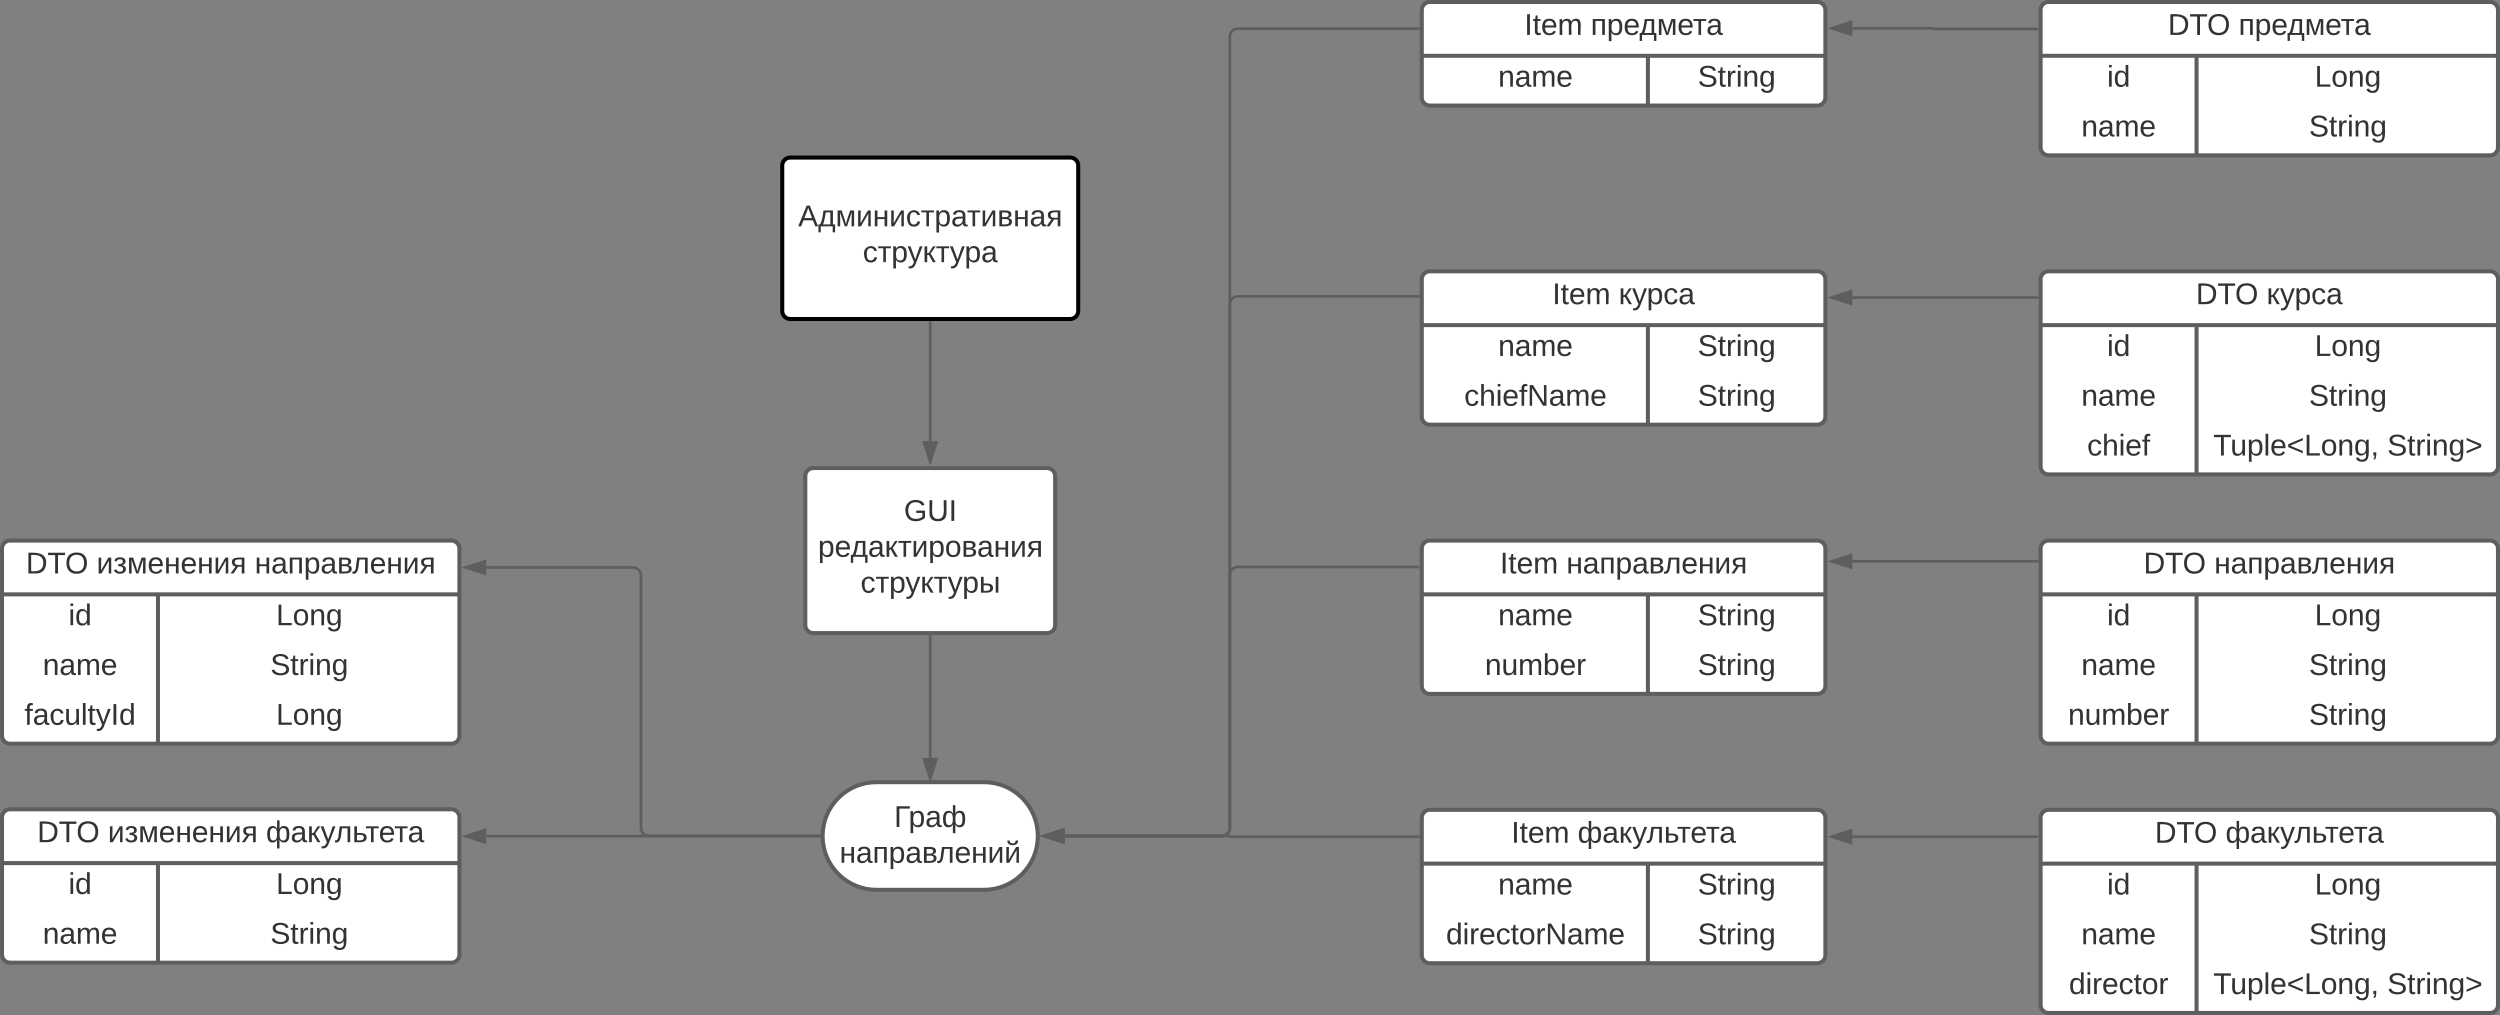<svg xmlns="http://www.w3.org/2000/svg" xmlns:xlink="http://www.w3.org/1999/xlink" xmlns:lucid="lucid" width="1858.42" height="754.51"><rect width="100%" height="100%" fill="#808080" stroke="none"/><g transform="translate(-3358.5 -1495.915)" lucid:page-tab-id="0_0"><path d="M3940 1619.04a6 6 0 0 1 6-6h208a6 6 0 0 1 6 6v108a6 6 0 0 1-6 6h-208a6 6 0 0 1-6-6z" stroke="#000" stroke-width="3" fill="#fff"/><use xlink:href="#a" transform="matrix(1,0,0,1,3952,1625.035) translate(-0.179 39.111)"/><use xlink:href="#b" transform="matrix(1,0,0,1,3952,1625.035) translate(47.846 65.778)"/><path d="M3957.14 1849.87a6 6 0 0 1 6-6h173.72a6 6 0 0 1 6 6v110.67a6 6 0 0 1-6 6h-173.72a6 6 0 0 1-6-6z" stroke="#5e5e5e" stroke-width="3" fill="#fff"/><use xlink:href="#c" transform="matrix(1,0,0,1,3969.139,1855.868) translate(61.278 27.278)"/><use xlink:href="#d" transform="matrix(1,0,0,1,3969.139,1855.868) translate(-2.58 53.944)"/><use xlink:href="#e" transform="matrix(1,0,0,1,3969.139,1855.868) translate(29.056 80.611)"/><path d="M4050 1735.54v88.33" stroke="#5e5e5e" stroke-width="2" fill="none"/><path d="M4051 1735.56h-2v-1.02h2z" stroke="#5e5e5e" stroke-width=".05" fill="#5e5e5e"/><path d="M4050 1839.13l-4.64-14.26h9.28z" stroke="#5e5e5e" stroke-width="2" fill="#5e5e5e"/><path d="M4050 1969.04v90.32" stroke="#5e5e5e" stroke-width="2" fill="none"/><path d="M4051 1969.06h-2v-1.02h2z" stroke="#5e5e5e" stroke-width=".05" fill="#5e5e5e"/><path d="M4050 2074.63l-4.64-14.27h9.28z" stroke="#5e5e5e" stroke-width="2" fill="#5e5e5e"/><path d="M4090 2077.37c22.1 0 40 17.9 40 40s-17.9 40-40 40h-80c-22.1 0-40-17.9-40-40s17.9-40 40-40z" stroke="#5e5e5e" stroke-width="3" fill="#fff"/><use xlink:href="#f" transform="matrix(1,0,0,1,3982,2089.368) translate(41.148 21.278)"/><use xlink:href="#g" transform="matrix(1,0,0,1,3982,2089.368) translate(0.562 47.944)"/><path d="M4415.42 2103.92a6 6 0 0 1 6-6h288a6 6 0 0 1 6 6v102a6 6 0 0 1-6 6h-288a6 6 0 0 1-6-6z" fill="#fff"/><path d="M4415.42 2103.92a6 6 0 0 1 6-6h288a6 6 0 0 1 6 6v102a6 6 0 0 1-6 6h-288a6 6 0 0 1-6-6zM4415.42 2137.92h300M4583.5 2137.92v74" stroke="#5e5e5e" stroke-width="3" fill="none"/><use xlink:href="#h" transform="matrix(1,0,0,1,4425.419,2097.923) translate(56.512 24.444)"/><use xlink:href="#i" transform="matrix(1,0,0,1,4425.419,2097.923) translate(105.833 24.444)"/><use xlink:href="#j" transform="matrix(1,0,0,1,4420.419,2140.423) translate(51.753 20.444)"/><use xlink:href="#k" transform="matrix(1,0,0,1,4588.498,2140.423) translate(32.049 20.444)"/><use xlink:href="#l" transform="matrix(1,0,0,1,4420.419,2177.423) translate(12.988 20.444)"/><use xlink:href="#k" transform="matrix(1,0,0,1,4588.498,2177.423) translate(32.049 20.444)"/><path d="M4412.92 2117.92H4273a.28.28 0 0 1-.3-.28.28.28 0 0 0-.27-.27H4150" stroke="#5e5e5e" stroke-width="2" fill="none"/><path d="M4413.92 2118.92h-1.03v-2h1.02z" stroke="#5e5e5e" stroke-width=".05" fill="#5e5e5e"/><path d="M4134.74 2117.37l14.26-4.64v9.27z" stroke="#5e5e5e" stroke-width="2" fill="#5e5e5e"/><path d="M4875.42 2103.92a6 6 0 0 1 6-6h328a6 6 0 0 1 6 6v139a6 6 0 0 1-6 6h-328a6 6 0 0 1-6-6z" fill="#fff"/><path d="M4875.42 2103.92a6 6 0 0 1 6-6h328a6 6 0 0 1 6 6v139a6 6 0 0 1-6 6h-328a6 6 0 0 1-6-6zM4875.42 2137.92h340M4991.35 2137.92v111" stroke="#5e5e5e" stroke-width="3" fill="none"/><use xlink:href="#m" transform="matrix(1,0,0,1,4885.419,2097.923) translate(74.907 24.444)"/><use xlink:href="#i" transform="matrix(1,0,0,1,4885.419,2097.923) translate(127.438 24.444)"/><use xlink:href="#n" transform="matrix(1,0,0,1,4880.419,2140.423) translate(44.389 20.444)"/><use xlink:href="#o" transform="matrix(1,0,0,1,4996.345,2140.423) translate(82.809 20.444)"/><use xlink:href="#j" transform="matrix(1,0,0,1,4880.419,2177.423) translate(25.253 20.444)"/><use xlink:href="#k" transform="matrix(1,0,0,1,4996.345,2177.423) translate(78.549 20.444)"/><use xlink:href="#p" transform="matrix(1,0,0,1,4880.419,2214.423) translate(16.056 20.444)"/><use xlink:href="#q" transform="matrix(1,0,0,1,4996.345,2214.423) translate(7.407 20.444)"/><use xlink:href="#r" transform="matrix(1,0,0,1,4996.345,2214.423) translate(136.728 20.444)"/><path d="M4872.92 2117.92h-137.5" stroke="#5e5e5e" stroke-width="2" fill="none"/><path d="M4873.92 2118.92h-1.03v-2h1.02z" stroke="#5e5e5e" stroke-width=".05" fill="#5e5e5e"/><path d="M4720.15 2117.92l14.27-4.63v9.26z" stroke="#5e5e5e" stroke-width="2" fill="#5e5e5e"/><path d="M4415.42 1903.75a6 6 0 0 1 6-6h288a6 6 0 0 1 6 6v102a6 6 0 0 1-6 6h-288a6 6 0 0 1-6-6z" fill="#fff"/><path d="M4415.42 1903.75a6 6 0 0 1 6-6h288a6 6 0 0 1 6 6v102a6 6 0 0 1-6 6h-288a6 6 0 0 1-6-6zM4415.42 1937.75h300M4583.5 1937.75v74" stroke="#5e5e5e" stroke-width="3" fill="none"/><use xlink:href="#h" transform="matrix(1,0,0,1,4425.419,1897.754) translate(48.117 24.444)"/><use xlink:href="#s" transform="matrix(1,0,0,1,4425.419,1897.754) translate(97.438 24.444)"/><use xlink:href="#j" transform="matrix(1,0,0,1,4420.419,1940.254) translate(51.753 20.444)"/><use xlink:href="#k" transform="matrix(1,0,0,1,4588.498,1940.254) translate(32.049 20.444)"/><use xlink:href="#t" transform="matrix(1,0,0,1,4420.419,1977.254) translate(41.907 20.444)"/><use xlink:href="#k" transform="matrix(1,0,0,1,4588.498,1977.254) translate(32.049 20.444)"/><path d="M4415.42 1703.6a6 6 0 0 1 6-6h288a6 6 0 0 1 6 6v102a6 6 0 0 1-6 6h-288a6 6 0 0 1-6-6z" fill="#fff"/><path d="M4415.42 1703.6a6 6 0 0 1 6-6h288a6 6 0 0 1 6 6v102a6 6 0 0 1-6 6h-288a6 6 0 0 1-6-6zM4415.42 1737.6h300M4583.5 1737.6v74" stroke="#5e5e5e" stroke-width="3" fill="none"/><use xlink:href="#h" transform="matrix(1,0,0,1,4425.419,1697.585) translate(87.037 24.444)"/><use xlink:href="#u" transform="matrix(1,0,0,1,4425.419,1697.585) translate(136.358 24.444)"/><use xlink:href="#j" transform="matrix(1,0,0,1,4420.419,1740.085) translate(51.753 20.444)"/><use xlink:href="#k" transform="matrix(1,0,0,1,4588.498,1740.085) translate(32.049 20.444)"/><use xlink:href="#v" transform="matrix(1,0,0,1,4420.419,1777.085) translate(26.506 20.444)"/><use xlink:href="#k" transform="matrix(1,0,0,1,4588.498,1777.085) translate(32.049 20.444)"/><path d="M4415.42 1503.4a6 6 0 0 1 6-6h288a6 6 0 0 1 6 6v65a6 6 0 0 1-6 6h-288a6 6 0 0 1-6-6z" fill="#fff"/><path d="M4415.42 1503.4a6 6 0 0 1 6-6h288a6 6 0 0 1 6 6v65a6 6 0 0 1-6 6h-288a6 6 0 0 1-6-6zM4415.42 1537.4h300M4583.5 1537.4v37" stroke="#5e5e5e" stroke-width="3" fill="none"/><use xlink:href="#h" transform="matrix(1,0,0,1,4425.419,1497.415) translate(66.235 24.444)"/><use xlink:href="#w" transform="matrix(1,0,0,1,4425.419,1497.415) translate(115.556 24.444)"/><use xlink:href="#j" transform="matrix(1,0,0,1,4420.419,1539.915) translate(51.753 20.444)"/><use xlink:href="#k" transform="matrix(1,0,0,1,4588.498,1539.915) translate(32.049 20.444)"/><path d="M4875.42 1903.75a6 6 0 0 1 6-6h328a6 6 0 0 1 6 6v139a6 6 0 0 1-6 6h-328a6 6 0 0 1-6-6z" fill="#fff"/><path d="M4875.42 1903.75a6 6 0 0 1 6-6h328a6 6 0 0 1 6 6v139a6 6 0 0 1-6 6h-328a6 6 0 0 1-6-6zM4875.42 1937.75h340M4991.35 1937.75v111" stroke="#5e5e5e" stroke-width="3" fill="none"/><use xlink:href="#m" transform="matrix(1,0,0,1,4885.419,1897.754) translate(66.512 24.444)"/><use xlink:href="#s" transform="matrix(1,0,0,1,4885.419,1897.754) translate(119.043 24.444)"/><use xlink:href="#n" transform="matrix(1,0,0,1,4880.419,1940.254) translate(44.389 20.444)"/><use xlink:href="#o" transform="matrix(1,0,0,1,4996.345,1940.254) translate(82.809 20.444)"/><use xlink:href="#j" transform="matrix(1,0,0,1,4880.419,1977.254) translate(25.253 20.444)"/><use xlink:href="#k" transform="matrix(1,0,0,1,4996.345,1977.254) translate(78.549 20.444)"/><use xlink:href="#t" transform="matrix(1,0,0,1,4880.419,2014.254) translate(15.407 20.444)"/><use xlink:href="#k" transform="matrix(1,0,0,1,4996.345,2014.254) translate(78.549 20.444)"/><path d="M4875.42 1703.6a6 6 0 0 1 6-6h328a6 6 0 0 1 6 6v139a6 6 0 0 1-6 6h-328a6 6 0 0 1-6-6z" fill="#fff"/><path d="M4875.42 1703.6a6 6 0 0 1 6-6h328a6 6 0 0 1 6 6v139a6 6 0 0 1-6 6h-328a6 6 0 0 1-6-6zM4875.42 1737.6h340M4991.35 1737.6v111" stroke="#5e5e5e" stroke-width="3" fill="none"/><use xlink:href="#m" transform="matrix(1,0,0,1,4885.419,1697.585) translate(105.432 24.444)"/><use xlink:href="#u" transform="matrix(1,0,0,1,4885.419,1697.585) translate(157.963 24.444)"/><use xlink:href="#n" transform="matrix(1,0,0,1,4880.419,1740.085) translate(44.389 20.444)"/><use xlink:href="#o" transform="matrix(1,0,0,1,4996.345,1740.085) translate(82.809 20.444)"/><use xlink:href="#j" transform="matrix(1,0,0,1,4880.419,1777.085) translate(25.253 20.444)"/><use xlink:href="#k" transform="matrix(1,0,0,1,4996.345,1777.085) translate(78.549 20.444)"/><use xlink:href="#x" transform="matrix(1,0,0,1,4880.419,1814.085) translate(29.574 20.444)"/><use xlink:href="#q" transform="matrix(1,0,0,1,4996.345,1814.085) translate(7.407 20.444)"/><use xlink:href="#r" transform="matrix(1,0,0,1,4996.345,1814.085) translate(136.728 20.444)"/><path d="M4875.42 1503.4a6 6 0 0 1 6-6h328a6 6 0 0 1 6 6v102a6 6 0 0 1-6 6h-328a6 6 0 0 1-6-6z" fill="#fff"/><path d="M4875.42 1503.4a6 6 0 0 1 6-6h328a6 6 0 0 1 6 6v102a6 6 0 0 1-6 6h-328a6 6 0 0 1-6-6zM4875.42 1537.4h340M4991.35 1537.4v74" stroke="#5e5e5e" stroke-width="3" fill="none"/><use xlink:href="#m" transform="matrix(1,0,0,1,4885.419,1497.415) translate(84.63 24.444)"/><use xlink:href="#w" transform="matrix(1,0,0,1,4885.419,1497.415) translate(137.16 24.444)"/><use xlink:href="#n" transform="matrix(1,0,0,1,4880.419,1539.915) translate(44.389 20.444)"/><use xlink:href="#o" transform="matrix(1,0,0,1,4996.345,1539.915) translate(82.809 20.444)"/><use xlink:href="#j" transform="matrix(1,0,0,1,4880.419,1576.915) translate(25.253 20.444)"/><use xlink:href="#k" transform="matrix(1,0,0,1,4996.345,1576.915) translate(78.549 20.444)"/><path d="M4412.92 1917.38h-134.2a6 6 0 0 0-6 6v188a6 6 0 0 1-6 6H4150" stroke="#5e5e5e" stroke-width="2" fill="none"/><path d="M4413.92 1918.38h-1.03v-2h1.02z" stroke="#5e5e5e" stroke-width=".05" fill="#5e5e5e"/><path d="M4134.74 2117.37l14.26-4.64v9.27z" stroke="#5e5e5e" stroke-width="2" fill="#5e5e5e"/><path d="M4412.92 1716.25h-134.2a6 6 0 0 0-6 6v389.12a6 6 0 0 1-6 6H4150" stroke="#5e5e5e" stroke-width="2" fill="none"/><path d="M4413.92 1717.25h-1.03v-2h1.02z" stroke="#5e5e5e" stroke-width=".05" fill="#5e5e5e"/><path d="M4134.74 2117.37l14.26-4.64v9.27z" stroke="#5e5e5e" stroke-width="2" fill="#5e5e5e"/><path d="M4412.92 1517.23h-134.2a6 6 0 0 0-6 6v588.14a6 6 0 0 1-6 6H4150" stroke="#5e5e5e" stroke-width="2" fill="none"/><path d="M4413.92 1518.23h-1.03v-2h1.02z" stroke="#5e5e5e" stroke-width=".05" fill="#5e5e5e"/><path d="M4134.74 2117.37l14.26-4.64v9.27z" stroke="#5e5e5e" stroke-width="2" fill="#5e5e5e"/><path d="M4872.92 1517.4h-77.26a.24.24 0 0 1-.24-.23.24.24 0 0 0-.25-.24h-59.75" stroke="#5e5e5e" stroke-width="2" fill="none"/><path d="M4873.92 1518.4h-1.03v-2h1.02z" stroke="#5e5e5e" stroke-width=".05" fill="#5e5e5e"/><path d="M4720.15 1516.93l14.27-4.64v9.26z" stroke="#5e5e5e" stroke-width="2" fill="#5e5e5e"/><path d="M4872.92 1717.1h-137.5" stroke="#5e5e5e" stroke-width="2" fill="none"/><path d="M4873.92 1718.1h-1.03v-2h1.02z" stroke="#5e5e5e" stroke-width=".05" fill="#5e5e5e"/><path d="M4720.15 1717.1l14.27-4.64v9.27z" stroke="#5e5e5e" stroke-width="2" fill="#5e5e5e"/><path d="M4872.92 1913.17h-137.5" stroke="#5e5e5e" stroke-width="2" fill="none"/><path d="M4873.92 1914.17h-1.03v-2h1.02z" stroke="#5e5e5e" stroke-width=".05" fill="#5e5e5e"/><path d="M4720.15 1913.17l14.27-4.64v9.27z" stroke="#5e5e5e" stroke-width="2" fill="#5e5e5e"/><path d="M3360 2103.53a6 6 0 0 1 6-6h328a6 6 0 0 1 6 6v102a6 6 0 0 1-6 6h-328a6 6 0 0 1-6-6z" fill="#fff"/><path d="M3360 2103.53a6 6 0 0 1 6-6h328a6 6 0 0 1 6 6v102a6 6 0 0 1-6 6h-328a6 6 0 0 1-6-6zM3360 2137.53h340M3475.93 2137.53v74" stroke="#5e5e5e" stroke-width="3" fill="none"/><use xlink:href="#y" transform="matrix(1,0,0,1,3370,2097.531) translate(16.142 24.444)"/><use xlink:href="#z" transform="matrix(1,0,0,1,3370,2097.531) translate(68.673 24.444)"/><use xlink:href="#A" transform="matrix(1,0,0,1,3370,2097.531) translate(186.204 24.444)"/><use xlink:href="#B" transform="matrix(1,0,0,1,3365,2140.031) translate(44.389 20.444)"/><use xlink:href="#C" transform="matrix(1,0,0,1,3480.926,2140.031) translate(82.809 20.444)"/><use xlink:href="#D" transform="matrix(1,0,0,1,3365,2177.031) translate(25.253 20.444)"/><use xlink:href="#E" transform="matrix(1,0,0,1,3480.926,2177.031) translate(78.549 20.444)"/><path d="M3967.5 2117.37h-132.42a.08.08 0 0 0-.08.08.08.08 0 0 1-.08.08H3720" stroke="#5e5e5e" stroke-width="2" fill="none"/><path d="M3968.5 2117.35l.03 1.02h-1.06v-2h1.1z" stroke="#5e5e5e" stroke-width=".05" fill="#5e5e5e"/><path d="M3704.74 2117.53l14.26-4.63v9.27z" stroke="#5e5e5e" stroke-width="2" fill="#5e5e5e"/><path d="M3360 1903.75a6 6 0 0 1 6-6h328a6 6 0 0 1 6 6v139a6 6 0 0 1-6 6h-328a6 6 0 0 1-6-6z" fill="#fff"/><path d="M3360 1903.75a6 6 0 0 1 6-6h328a6 6 0 0 1 6 6v139a6 6 0 0 1-6 6h-328a6 6 0 0 1-6-6zM3360 1937.75h340M3475.93 1937.75v111" stroke="#5e5e5e" stroke-width="3" fill="none"/><g><use xlink:href="#y" transform="matrix(1,0,0,1,3370,1897.754) translate(7.747 24.444)"/><use xlink:href="#z" transform="matrix(1,0,0,1,3370,1897.754) translate(60.278 24.444)"/><use xlink:href="#F" transform="matrix(1,0,0,1,3370,1897.754) translate(177.809 24.444)"/></g><g><use xlink:href="#B" transform="matrix(1,0,0,1,3365,1940.254) translate(44.389 20.444)"/></g><g><use xlink:href="#C" transform="matrix(1,0,0,1,3480.926,1940.254) translate(82.809 20.444)"/></g><g><use xlink:href="#D" transform="matrix(1,0,0,1,3365,1977.254) translate(25.253 20.444)"/></g><g><use xlink:href="#E" transform="matrix(1,0,0,1,3480.926,1977.254) translate(78.549 20.444)"/></g><g><use xlink:href="#G" transform="matrix(1,0,0,1,3365,2014.254) translate(11.673 20.444)"/></g><g><use xlink:href="#C" transform="matrix(1,0,0,1,3480.926,2014.254) translate(82.809 20.444)"/></g><path d="M3967.5 2117.37H3841a6 6 0 0 1-6-6v-187.62a6 6 0 0 0-6-6h-109" stroke="#5e5e5e" stroke-width="2" fill="none"/><path d="M3968.5 2117.35l.03 1.02h-1.06v-2h1.1z" stroke="#5e5e5e" stroke-width=".05" fill="#5e5e5e"/><path d="M3704.74 1917.75l14.26-4.63v9.27z" stroke="#5e5e5e" stroke-width="2" fill="#5e5e5e"/><defs><path fill="#333" d="M205 0l-28-72H64L36 0H1l101-248h38L239 0h-34zm-38-99l-47-123c-12 45-31 82-46 123h93" id="H"/><path fill="#333" d="M147-167H93C83-118 77-63 59-23h88v-144zM24-23c26-44 31-102 41-167h113v167h26v95h-29V0H32v72H4v-95h20" id="I"/><path fill="#333" d="M138 0h-27L54-167c3 53 2 111 2 167H25v-190h49c16 56 39 106 51 166 11-61 34-110 50-166h48V0h-31l2-168" id="J"/><path fill="#333" d="M56-190L54-37l88-153h34V0h-30l2-153L59 0H25v-190h31" id="K"/><path fill="#333" d="M57-190v80h85v-80h32V0h-32v-87H57V0H25v-190h32" id="L"/><path fill="#333" d="M96-169c-40 0-48 33-48 73s9 75 48 75c24 0 41-14 43-38l32 2c-6 37-31 61-74 61-59 0-76-41-82-99-10-93 101-131 147-64 4 7 5 14 7 22l-32 3c-4-21-16-35-41-35" id="M"/><path fill="#333" d="M6-190h153v23H98V0H67v-167H6v-23" id="N"/><path fill="#333" d="M115-194c55 1 70 41 70 98S169 2 115 4C84 4 66-9 55-30l1 105H24l-1-265h31l2 30c10-21 28-34 59-34zm-8 174c40 0 45-34 45-75s-6-73-45-74c-42 0-51 32-51 76 0 43 10 73 51 73" id="O"/><path fill="#333" d="M141-36C126-15 110 5 73 4 37 3 15-17 15-53c-1-64 63-63 125-63 3-35-9-54-41-54-24 1-41 7-42 31l-33-3c5-37 33-52 76-52 45 0 72 20 72 64v82c-1 20 7 32 28 27v20c-31 9-61-2-59-35zM48-53c0 20 12 33 32 33 41-3 63-29 60-74-43 2-92-5-92 41" id="P"/><path fill="#333" d="M176-55C176 11 93 0 25 0v-190c61 3 142-15 144 47 1 29-21 35-39 44 27 3 46 16 46 44zm-34 0c0-41-47-30-85-32v64c38-1 85 8 85-32zm-6-83c0-36-44-26-79-28v56c34-2 79 8 79-28" id="Q"/><path fill="#333" d="M20-138c-1-64 85-51 150-52V0h-32v-81H94L39 0H3l60-83c-28-5-43-24-43-55zm33 3c0 40 46 33 85 33v-66c-39 0-85-6-85 33" id="R"/><g id="a"><use transform="matrix(0.062,0,0,0.062,0,0)" xlink:href="#H"/><use transform="matrix(0.062,0,0,0.062,14.815,0)" xlink:href="#I"/><use transform="matrix(0.062,0,0,0.062,27.778,0)" xlink:href="#J"/><use transform="matrix(0.062,0,0,0.062,43.025,0)" xlink:href="#K"/><use transform="matrix(0.062,0,0,0.062,55.432,0)" xlink:href="#L"/><use transform="matrix(0.062,0,0,0.062,67.654,0)" xlink:href="#K"/><use transform="matrix(0.062,0,0,0.062,80.062,0)" xlink:href="#M"/><use transform="matrix(0.062,0,0,0.062,91.173,0)" xlink:href="#N"/><use transform="matrix(0.062,0,0,0.062,101.296,0)" xlink:href="#O"/><use transform="matrix(0.062,0,0,0.062,113.642,0)" xlink:href="#P"/><use transform="matrix(0.062,0,0,0.062,125.494,0)" xlink:href="#N"/><use transform="matrix(0.062,0,0,0.062,135.617,0)" xlink:href="#K"/><use transform="matrix(0.062,0,0,0.062,148.025,0)" xlink:href="#Q"/><use transform="matrix(0.062,0,0,0.062,159.815,0)" xlink:href="#L"/><use transform="matrix(0.062,0,0,0.062,172.037,0)" xlink:href="#P"/><use transform="matrix(0.062,0,0,0.062,184.383,0)" xlink:href="#R"/></g><path fill="#333" d="M179-190L93 31C79 59 56 82 12 73V49c39 6 53-20 64-50L1-190h34L92-34l54-156h33" id="S"/><path fill="#333" d="M75-87c-4 1-14 3-19 3V0H24v-190h32v83c26-2 31-21 43-41l26-42h33l-61 86L159 0h-35" id="T"/><g id="b"><use transform="matrix(0.062,0,0,0.062,0,0)" xlink:href="#M"/><use transform="matrix(0.062,0,0,0.062,11.111,0)" xlink:href="#N"/><use transform="matrix(0.062,0,0,0.062,21.235,0)" xlink:href="#O"/><use transform="matrix(0.062,0,0,0.062,33.333,0)" xlink:href="#S"/><use transform="matrix(0.062,0,0,0.062,44.444,0)" xlink:href="#T"/><use transform="matrix(0.062,0,0,0.062,54.383,0)" xlink:href="#N"/><use transform="matrix(0.062,0,0,0.062,64.753,0)" xlink:href="#S"/><use transform="matrix(0.062,0,0,0.062,75.617,0)" xlink:href="#O"/><use transform="matrix(0.062,0,0,0.062,87.963,0)" xlink:href="#P"/></g><path fill="#333" d="M143 4C61 4 22-44 18-125c-5-107 100-154 193-111 17 8 29 25 37 43l-32 9c-13-25-37-40-76-40-61 0-88 39-88 99 0 61 29 100 91 101 35 0 62-11 79-27v-45h-74v-28h105v86C228-13 192 4 143 4" id="U"/><path fill="#333" d="M232-93c-1 65-40 97-104 97C67 4 28-28 28-90v-158h33c8 89-33 224 67 224 102 0 64-133 71-224h33v155" id="V"/><path fill="#333" d="M33 0v-248h34V0H33" id="W"/><g id="c"><use transform="matrix(0.062,0,0,0.062,0,0)" xlink:href="#U"/><use transform="matrix(0.062,0,0,0.062,17.284,0)" xlink:href="#V"/><use transform="matrix(0.062,0,0,0.062,33.272,0)" xlink:href="#W"/></g><path fill="#333" d="M100-194c63 0 86 42 84 106H49c0 40 14 67 53 68 26 1 43-12 49-29l28 8c-11 28-37 45-77 45C44 4 14-33 15-96c1-61 26-98 85-98zm52 81c6-60-76-77-97-28-3 7-6 17-6 28h103" id="X"/><path fill="#333" d="M100-194c62-1 85 37 85 99 1 63-27 99-86 99S16-35 15-95c0-66 28-99 85-99zM99-20c44 1 53-31 53-75 0-43-8-75-51-75s-53 32-53 75 10 74 51 75" id="Y"/><g id="d"><use transform="matrix(0.062,0,0,0.062,0,0)" xlink:href="#O"/><use transform="matrix(0.062,0,0,0.062,12.346,0)" xlink:href="#X"/><use transform="matrix(0.062,0,0,0.062,24.198,0)" xlink:href="#I"/><use transform="matrix(0.062,0,0,0.062,37.16,0)" xlink:href="#P"/><use transform="matrix(0.062,0,0,0.062,49.506,0)" xlink:href="#T"/><use transform="matrix(0.062,0,0,0.062,59.444,0)" xlink:href="#N"/><use transform="matrix(0.062,0,0,0.062,69.568,0)" xlink:href="#K"/><use transform="matrix(0.062,0,0,0.062,81.975,0)" xlink:href="#O"/><use transform="matrix(0.062,0,0,0.062,94.321,0)" xlink:href="#Y"/><use transform="matrix(0.062,0,0,0.062,106.667,0)" xlink:href="#Q"/><use transform="matrix(0.062,0,0,0.062,118.21,0)" xlink:href="#P"/><use transform="matrix(0.062,0,0,0.062,130.556,0)" xlink:href="#L"/><use transform="matrix(0.062,0,0,0.062,142.778,0)" xlink:href="#K"/><use transform="matrix(0.062,0,0,0.062,155.185,0)" xlink:href="#R"/></g><path fill="#333" d="M170-56C169 10 92 0 25 0v-190h32v80c58-2 114-1 113 54zm-34 0c0-38-42-32-79-32v66c38 0 79 5 79-34zm66 56v-190h32V0h-32" id="Z"/><g id="e"><use transform="matrix(0.062,0,0,0.062,0,0)" xlink:href="#M"/><use transform="matrix(0.062,0,0,0.062,11.111,0)" xlink:href="#N"/><use transform="matrix(0.062,0,0,0.062,21.235,0)" xlink:href="#O"/><use transform="matrix(0.062,0,0,0.062,33.333,0)" xlink:href="#S"/><use transform="matrix(0.062,0,0,0.062,44.444,0)" xlink:href="#T"/><use transform="matrix(0.062,0,0,0.062,54.383,0)" xlink:href="#N"/><use transform="matrix(0.062,0,0,0.062,64.753,0)" xlink:href="#S"/><use transform="matrix(0.062,0,0,0.062,75.617,0)" xlink:href="#O"/><use transform="matrix(0.062,0,0,0.062,87.963,0)" xlink:href="#Z"/></g><path fill="#333" d="M188-248v28H63V0H30v-248h158" id="aa"/><path fill="#333" d="M217-194c52 0 64 44 64 98S268 2 217 4c-29 1-44-13-55-34l1 105h-30V-31C124-8 108 4 79 4 29 4 16-37 15-94c0-57 15-98 64-100 29 0 44 14 55 33l-1-100h30v101c10-23 24-34 54-34zM89-170c-37 1-41 36-41 75 0 37 3 74 40 74 39 0 45-35 45-76-1-39-6-73-44-73zM207-20c38 0 41-36 41-75 0-38-3-74-40-74-41 0-45 36-45 80 1 38 7 69 44 69" id="ab"/><g id="f"><use transform="matrix(0.062,0,0,0.062,0,0)" xlink:href="#aa"/><use transform="matrix(0.062,0,0,0.062,10.741,0)" xlink:href="#O"/><use transform="matrix(0.062,0,0,0.062,23.086,0)" xlink:href="#P"/><use transform="matrix(0.062,0,0,0.062,35.432,0)" xlink:href="#ab"/></g><path fill="#333" d="M170-190V0h-32v-167H57V0H25v-190h145" id="ac"/><path fill="#333" d="M153 0v-167H87C74-108 81-27 38 0 29 5 12 6 2 1v-22c51 4 39-64 49-112 5-25 4-25 8-57h126V0h-32" id="ad"/><path fill="#333" d="M165-267c8 67-110 75-125 20-2-7-4-13-4-20h29c1 23 13 35 36 35s34-13 36-35h28zM56-190L54-37l88-153h34V0h-30l2-153L59 0H25v-190h31" id="ae"/><g id="g"><use transform="matrix(0.062,0,0,0.062,0,0)" xlink:href="#L"/><use transform="matrix(0.062,0,0,0.062,12.222,0)" xlink:href="#P"/><use transform="matrix(0.062,0,0,0.062,24.568,0)" xlink:href="#ac"/><use transform="matrix(0.062,0,0,0.062,36.543,0)" xlink:href="#O"/><use transform="matrix(0.062,0,0,0.062,48.889,0)" xlink:href="#P"/><use transform="matrix(0.062,0,0,0.062,61.235,0)" xlink:href="#Q"/><use transform="matrix(0.062,0,0,0.062,72.531,0)" xlink:href="#ad"/><use transform="matrix(0.062,0,0,0.062,85.494,0)" xlink:href="#X"/><use transform="matrix(0.062,0,0,0.062,97.84,0)" xlink:href="#L"/><use transform="matrix(0.062,0,0,0.062,110.062,0)" xlink:href="#K"/><use transform="matrix(0.062,0,0,0.062,122.469,0)" xlink:href="#ae"/></g><path fill="#333" d="M59-47c-2 24 18 29 38 22v24C64 9 27 4 27-40v-127H5v-23h24l9-43h21v43h35v23H59v120" id="af"/><path fill="#333" d="M100-194c63 0 86 42 84 106H49c0 40 14 67 53 68 26 1 43-12 49-29l28 8c-11 28-37 45-77 45C44 4 14-33 15-96c1-61 26-98 85-98zm52 81c6-60-76-77-97-28-3 7-6 17-6 28h103" id="ag"/><path fill="#333" d="M210-169c-67 3-38 105-44 169h-31v-121c0-29-5-50-35-48C34-165 62-65 56 0H25l-1-190h30c1 10-1 24 2 32 10-44 99-50 107 0 11-21 27-35 58-36 85-2 47 119 55 194h-31v-121c0-29-5-49-35-48" id="ah"/><g id="h"><use transform="matrix(0.062,0,0,0.062,0,0)" xlink:href="#W"/><use transform="matrix(0.062,0,0,0.062,6.173,0)" xlink:href="#af"/><use transform="matrix(0.062,0,0,0.062,12.346,0)" xlink:href="#ag"/><use transform="matrix(0.062,0,0,0.062,24.691,0)" xlink:href="#ah"/></g><path fill="#333" d="M173-56C173 11 92 0 25 0v-190h32v80c58-2 117-2 116 54zm-34 0c0-39-44-31-82-32v66c39 0 82 6 82-34" id="ai"/><g id="i"><use transform="matrix(0.062,0,0,0.062,0,0)" xlink:href="#ab"/><use transform="matrix(0.062,0,0,0.062,18.272,0)" xlink:href="#P"/><use transform="matrix(0.062,0,0,0.062,30.617,0)" xlink:href="#T"/><use transform="matrix(0.062,0,0,0.062,40.556,0)" xlink:href="#S"/><use transform="matrix(0.062,0,0,0.062,51.173,0)" xlink:href="#ad"/><use transform="matrix(0.062,0,0,0.062,64.136,0)" xlink:href="#ai"/><use transform="matrix(0.062,0,0,0.062,73.951,0)" xlink:href="#N"/><use transform="matrix(0.062,0,0,0.062,83.827,0)" xlink:href="#X"/><use transform="matrix(0.062,0,0,0.062,95.432,0)" xlink:href="#N"/><use transform="matrix(0.062,0,0,0.062,105.309,0)" xlink:href="#P"/></g><path fill="#333" d="M117-194c89-4 53 116 60 194h-32v-121c0-31-8-49-39-48C34-167 62-67 57 0H25l-1-190h30c1 10-1 24 2 32 11-22 29-35 61-36" id="aj"/><path fill="#333" d="M141-36C126-15 110 5 73 4 37 3 15-17 15-53c-1-64 63-63 125-63 3-35-9-54-41-54-24 1-41 7-42 31l-33-3c5-37 33-52 76-52 45 0 72 20 72 64v82c-1 20 7 32 28 27v20c-31 9-61-2-59-35zM48-53c0 20 12 33 32 33 41-3 63-29 60-74-43 2-92-5-92 41" id="ak"/><g id="j"><use transform="matrix(0.062,0,0,0.062,0,0)" xlink:href="#aj"/><use transform="matrix(0.062,0,0,0.062,12.346,0)" xlink:href="#ak"/><use transform="matrix(0.062,0,0,0.062,24.691,0)" xlink:href="#ah"/><use transform="matrix(0.062,0,0,0.062,43.148,0)" xlink:href="#ag"/></g><path fill="#333" d="M185-189c-5-48-123-54-124 2 14 75 158 14 163 119 3 78-121 87-175 55-17-10-28-26-33-46l33-7c5 56 141 63 141-1 0-78-155-14-162-118-5-82 145-84 179-34 5 7 8 16 11 25" id="al"/><path fill="#333" d="M114-163C36-179 61-72 57 0H25l-1-190h30c1 12-1 29 2 39 6-27 23-49 58-41v29" id="am"/><path fill="#333" d="M24-231v-30h32v30H24zM24 0v-190h32V0H24" id="an"/><path fill="#333" d="M177-190C167-65 218 103 67 71c-23-6-38-20-44-43l32-5c15 47 100 32 89-28v-30C133-14 115 1 83 1 29 1 15-40 15-95c0-56 16-97 71-98 29-1 48 16 59 35 1-10 0-23 2-32h30zM94-22c36 0 50-32 50-73 0-42-14-75-50-75-39 0-46 34-46 75s6 73 46 73" id="ao"/><g id="k"><use transform="matrix(0.062,0,0,0.062,0,0)" xlink:href="#al"/><use transform="matrix(0.062,0,0,0.062,14.815,0)" xlink:href="#af"/><use transform="matrix(0.062,0,0,0.062,20.988,0)" xlink:href="#am"/><use transform="matrix(0.062,0,0,0.062,28.333,0)" xlink:href="#an"/><use transform="matrix(0.062,0,0,0.062,33.21,0)" xlink:href="#aj"/><use transform="matrix(0.062,0,0,0.062,45.556,0)" xlink:href="#ao"/></g><path fill="#333" d="M85-194c31 0 48 13 60 33l-1-100h32l1 261h-30c-2-10 0-23-3-31C134-8 116 4 85 4 32 4 16-35 15-94c0-66 23-100 70-100zm9 24c-40 0-46 34-46 75 0 40 6 74 45 74 42 0 51-32 51-76 0-42-9-74-50-73" id="ap"/><path fill="#333" d="M96-169c-40 0-48 33-48 73s9 75 48 75c24 0 41-14 43-38l32 2c-6 37-31 61-74 61-59 0-76-41-82-99-10-93 101-131 147-64 4 7 5 14 7 22l-32 3c-4-21-16-35-41-35" id="aq"/><path fill="#333" d="M100-194c62-1 85 37 85 99 1 63-27 99-86 99S16-35 15-95c0-66 28-99 85-99zM99-20c44 1 53-31 53-75 0-43-8-75-51-75s-53 32-53 75 10 74 51 75" id="ar"/><path fill="#333" d="M190 0L58-211 59 0H30v-248h39L202-35l-2-213h31V0h-41" id="as"/><g id="l"><use transform="matrix(0.062,0,0,0.062,0,0)" xlink:href="#ap"/><use transform="matrix(0.062,0,0,0.062,12.346,0)" xlink:href="#an"/><use transform="matrix(0.062,0,0,0.062,17.222,0)" xlink:href="#am"/><use transform="matrix(0.062,0,0,0.062,24.568,0)" xlink:href="#ag"/><use transform="matrix(0.062,0,0,0.062,36.914,0)" xlink:href="#aq"/><use transform="matrix(0.062,0,0,0.062,48.025,0)" xlink:href="#af"/><use transform="matrix(0.062,0,0,0.062,54.198,0)" xlink:href="#ar"/><use transform="matrix(0.062,0,0,0.062,66.543,0)" xlink:href="#am"/><use transform="matrix(0.062,0,0,0.062,73.889,0)" xlink:href="#as"/><use transform="matrix(0.062,0,0,0.062,89.877,0)" xlink:href="#ak"/><use transform="matrix(0.062,0,0,0.062,102.222,0)" xlink:href="#ah"/><use transform="matrix(0.062,0,0,0.062,120.679,0)" xlink:href="#ag"/></g><path fill="#333" d="M30-248c118-7 216 8 213 122C240-48 200 0 122 0H30v-248zM63-27c89 8 146-16 146-99s-60-101-146-95v194" id="at"/><path fill="#333" d="M127-220V0H93v-220H8v-28h204v28h-85" id="au"/><path fill="#333" d="M140-251c81 0 123 46 123 126C263-46 219 4 140 4 59 4 17-45 17-125s42-126 123-126zm0 227c63 0 89-41 89-101s-29-99-89-99c-61 0-89 39-89 99S79-25 140-24" id="av"/><g id="m"><use transform="matrix(0.062,0,0,0.062,0,0)" xlink:href="#at"/><use transform="matrix(0.062,0,0,0.062,15.988,0)" xlink:href="#au"/><use transform="matrix(0.062,0,0,0.062,29.074,0)" xlink:href="#av"/></g><g id="n"><use transform="matrix(0.062,0,0,0.062,0,0)" xlink:href="#an"/><use transform="matrix(0.062,0,0,0.062,4.877,0)" xlink:href="#ap"/></g><path fill="#333" d="M30 0v-248h33v221h125V0H30" id="aw"/><g id="o"><use transform="matrix(0.062,0,0,0.062,0,0)" xlink:href="#aw"/><use transform="matrix(0.062,0,0,0.062,12.346,0)" xlink:href="#ar"/><use transform="matrix(0.062,0,0,0.062,24.691,0)" xlink:href="#aj"/><use transform="matrix(0.062,0,0,0.062,37.037,0)" xlink:href="#ao"/></g><g id="p"><use transform="matrix(0.062,0,0,0.062,0,0)" xlink:href="#ap"/><use transform="matrix(0.062,0,0,0.062,12.346,0)" xlink:href="#an"/><use transform="matrix(0.062,0,0,0.062,17.222,0)" xlink:href="#am"/><use transform="matrix(0.062,0,0,0.062,24.568,0)" xlink:href="#ag"/><use transform="matrix(0.062,0,0,0.062,36.914,0)" xlink:href="#aq"/><use transform="matrix(0.062,0,0,0.062,48.025,0)" xlink:href="#af"/><use transform="matrix(0.062,0,0,0.062,54.198,0)" xlink:href="#ar"/><use transform="matrix(0.062,0,0,0.062,66.543,0)" xlink:href="#am"/></g><path fill="#333" d="M84 4C-5 8 30-112 23-190h32v120c0 31 7 50 39 49 72-2 45-101 50-169h31l1 190h-30c-1-10 1-25-2-33-11 22-28 36-60 37" id="ax"/><path fill="#333" d="M115-194c55 1 70 41 70 98S169 2 115 4C84 4 66-9 55-30l1 105H24l-1-265h31l2 30c10-21 28-34 59-34zm-8 174c40 0 45-34 45-75s-6-73-45-74c-42 0-51 32-51 76 0 43 10 73 51 73" id="ay"/><path fill="#333" d="M24 0v-261h32V0H24" id="az"/><path fill="#333" d="M18-100v-36l175-74v27L42-118l151 64v27" id="aA"/><path fill="#333" d="M68-38c1 34 0 65-14 84H32c9-13 17-26 17-46H33v-38h35" id="aB"/><g id="q"><use transform="matrix(0.062,0,0,0.062,0,0)" xlink:href="#au"/><use transform="matrix(0.062,0,0,0.062,12.716,0)" xlink:href="#ax"/><use transform="matrix(0.062,0,0,0.062,25.062,0)" xlink:href="#ay"/><use transform="matrix(0.062,0,0,0.062,37.407,0)" xlink:href="#az"/><use transform="matrix(0.062,0,0,0.062,42.284,0)" xlink:href="#ag"/><use transform="matrix(0.062,0,0,0.062,54.63,0)" xlink:href="#aA"/><use transform="matrix(0.062,0,0,0.062,67.593,0)" xlink:href="#aw"/><use transform="matrix(0.062,0,0,0.062,79.938,0)" xlink:href="#ar"/><use transform="matrix(0.062,0,0,0.062,92.284,0)" xlink:href="#aj"/><use transform="matrix(0.062,0,0,0.062,104.63,0)" xlink:href="#ao"/><use transform="matrix(0.062,0,0,0.062,116.975,0)" xlink:href="#aB"/></g><path fill="#333" d="M18-27v-27l151-64-151-65v-27l175 74v36" id="aC"/><g id="r"><use transform="matrix(0.062,0,0,0.062,0,0)" xlink:href="#al"/><use transform="matrix(0.062,0,0,0.062,14.815,0)" xlink:href="#af"/><use transform="matrix(0.062,0,0,0.062,20.988,0)" xlink:href="#am"/><use transform="matrix(0.062,0,0,0.062,28.333,0)" xlink:href="#an"/><use transform="matrix(0.062,0,0,0.062,33.21,0)" xlink:href="#aj"/><use transform="matrix(0.062,0,0,0.062,45.556,0)" xlink:href="#ao"/><use transform="matrix(0.062,0,0,0.062,57.901,0)" xlink:href="#aC"/></g><g id="s"><use transform="matrix(0.062,0,0,0.062,0,0)" xlink:href="#L"/><use transform="matrix(0.062,0,0,0.062,12.222,0)" xlink:href="#P"/><use transform="matrix(0.062,0,0,0.062,24.568,0)" xlink:href="#ac"/><use transform="matrix(0.062,0,0,0.062,36.543,0)" xlink:href="#O"/><use transform="matrix(0.062,0,0,0.062,48.889,0)" xlink:href="#P"/><use transform="matrix(0.062,0,0,0.062,61.235,0)" xlink:href="#Q"/><use transform="matrix(0.062,0,0,0.062,72.531,0)" xlink:href="#ad"/><use transform="matrix(0.062,0,0,0.062,85.494,0)" xlink:href="#X"/><use transform="matrix(0.062,0,0,0.062,97.84,0)" xlink:href="#L"/><use transform="matrix(0.062,0,0,0.062,110.062,0)" xlink:href="#K"/><use transform="matrix(0.062,0,0,0.062,122.469,0)" xlink:href="#R"/></g><path fill="#333" d="M115-194c53 0 69 39 70 98 0 66-23 100-70 100C84 3 66-7 56-30L54 0H23l1-261h32v101c10-23 28-34 59-34zm-8 174c40 0 45-34 45-75 0-40-5-75-45-74-42 0-51 32-51 76 0 43 10 73 51 73" id="aD"/><g id="t"><use transform="matrix(0.062,0,0,0.062,0,0)" xlink:href="#aj"/><use transform="matrix(0.062,0,0,0.062,12.346,0)" xlink:href="#ax"/><use transform="matrix(0.062,0,0,0.062,24.691,0)" xlink:href="#ah"/><use transform="matrix(0.062,0,0,0.062,43.148,0)" xlink:href="#aD"/><use transform="matrix(0.062,0,0,0.062,55.494,0)" xlink:href="#ag"/><use transform="matrix(0.062,0,0,0.062,67.84,0)" xlink:href="#am"/></g><g id="u"><use transform="matrix(0.062,0,0,0.062,0,0)" xlink:href="#T"/><use transform="matrix(0.062,0,0,0.062,9.938,0)" xlink:href="#S"/><use transform="matrix(0.062,0,0,0.062,20.802,0)" xlink:href="#O"/><use transform="matrix(0.062,0,0,0.062,33.148,0)" xlink:href="#M"/><use transform="matrix(0.062,0,0,0.062,44.259,0)" xlink:href="#P"/></g><path fill="#333" d="M106-169C34-169 62-67 57 0H25v-261h32l-1 103c12-21 28-36 61-36 89 0 53 116 60 194h-32v-121c2-32-8-49-39-48" id="aE"/><path fill="#333" d="M101-234c-31-9-42 10-38 44h38v23H63V0H32v-167H5v-23h27c-7-52 17-82 69-68v24" id="aF"/><g id="v"><use transform="matrix(0.062,0,0,0.062,0,0)" xlink:href="#aq"/><use transform="matrix(0.062,0,0,0.062,11.111,0)" xlink:href="#aE"/><use transform="matrix(0.062,0,0,0.062,23.457,0)" xlink:href="#an"/><use transform="matrix(0.062,0,0,0.062,28.333,0)" xlink:href="#ag"/><use transform="matrix(0.062,0,0,0.062,40.679,0)" xlink:href="#aF"/><use transform="matrix(0.062,0,0,0.062,46.852,0)" xlink:href="#as"/><use transform="matrix(0.062,0,0,0.062,62.84,0)" xlink:href="#ak"/><use transform="matrix(0.062,0,0,0.062,75.185,0)" xlink:href="#ah"/><use transform="matrix(0.062,0,0,0.062,93.642,0)" xlink:href="#ag"/></g><g id="w"><use transform="matrix(0.062,0,0,0.062,0,0)" xlink:href="#ac"/><use transform="matrix(0.062,0,0,0.062,11.975,0)" xlink:href="#O"/><use transform="matrix(0.062,0,0,0.062,24.321,0)" xlink:href="#X"/><use transform="matrix(0.062,0,0,0.062,36.173,0)" xlink:href="#I"/><use transform="matrix(0.062,0,0,0.062,49.136,0)" xlink:href="#J"/><use transform="matrix(0.062,0,0,0.062,64.383,0)" xlink:href="#X"/><use transform="matrix(0.062,0,0,0.062,75.988,0)" xlink:href="#N"/><use transform="matrix(0.062,0,0,0.062,85.864,0)" xlink:href="#P"/></g><g id="x"><use transform="matrix(0.062,0,0,0.062,0,0)" xlink:href="#aq"/><use transform="matrix(0.062,0,0,0.062,11.111,0)" xlink:href="#aE"/><use transform="matrix(0.062,0,0,0.062,23.457,0)" xlink:href="#an"/><use transform="matrix(0.062,0,0,0.062,28.333,0)" xlink:href="#ag"/><use transform="matrix(0.062,0,0,0.062,40.679,0)" xlink:href="#aF"/></g><g id="y"><use transform="matrix(0.062,0,0,0.062,0,0)" xlink:href="#at"/><use transform="matrix(0.062,0,0,0.062,15.988,0)" xlink:href="#au"/><use transform="matrix(0.062,0,0,0.062,29.074,0)" xlink:href="#av"/></g><path fill="#333" d="M152-53C154 19 21 22 9-41l28-8c5 36 84 42 81-4-1-29-28-34-58-35v-24c28 0 55-4 55-30 0-19-14-29-34-28-20 0-35 7-38 25l-28-3c4-33 30-46 66-46 37 0 66 15 66 50 0 27-20 41-44 44 27 5 48 17 49 47" id="aG"/><g id="z"><use transform="matrix(0.062,0,0,0.062,0,0)" xlink:href="#K"/><use transform="matrix(0.062,0,0,0.062,12.407,0)" xlink:href="#aG"/><use transform="matrix(0.062,0,0,0.062,22.593,0)" xlink:href="#J"/><use transform="matrix(0.062,0,0,0.062,37.84,0)" xlink:href="#X"/><use transform="matrix(0.062,0,0,0.062,50.185,0)" xlink:href="#L"/><use transform="matrix(0.062,0,0,0.062,62.407,0)" xlink:href="#X"/><use transform="matrix(0.062,0,0,0.062,74.753,0)" xlink:href="#L"/><use transform="matrix(0.062,0,0,0.062,86.975,0)" xlink:href="#K"/><use transform="matrix(0.062,0,0,0.062,99.383,0)" xlink:href="#R"/></g><g id="A"><use transform="matrix(0.062,0,0,0.062,0,0)" xlink:href="#ab"/><use transform="matrix(0.062,0,0,0.062,18.272,0)" xlink:href="#P"/><use transform="matrix(0.062,0,0,0.062,30.617,0)" xlink:href="#T"/><use transform="matrix(0.062,0,0,0.062,40.556,0)" xlink:href="#S"/><use transform="matrix(0.062,0,0,0.062,51.173,0)" xlink:href="#ad"/><use transform="matrix(0.062,0,0,0.062,64.136,0)" xlink:href="#ai"/><use transform="matrix(0.062,0,0,0.062,73.951,0)" xlink:href="#N"/><use transform="matrix(0.062,0,0,0.062,83.827,0)" xlink:href="#X"/><use transform="matrix(0.062,0,0,0.062,95.432,0)" xlink:href="#N"/><use transform="matrix(0.062,0,0,0.062,105.309,0)" xlink:href="#P"/></g><g id="B"><use transform="matrix(0.062,0,0,0.062,0,0)" xlink:href="#an"/><use transform="matrix(0.062,0,0,0.062,4.877,0)" xlink:href="#ap"/></g><g id="C"><use transform="matrix(0.062,0,0,0.062,0,0)" xlink:href="#aw"/><use transform="matrix(0.062,0,0,0.062,12.346,0)" xlink:href="#ar"/><use transform="matrix(0.062,0,0,0.062,24.691,0)" xlink:href="#aj"/><use transform="matrix(0.062,0,0,0.062,37.037,0)" xlink:href="#ao"/></g><g id="D"><use transform="matrix(0.062,0,0,0.062,0,0)" xlink:href="#aj"/><use transform="matrix(0.062,0,0,0.062,12.346,0)" xlink:href="#ak"/><use transform="matrix(0.062,0,0,0.062,24.691,0)" xlink:href="#ah"/><use transform="matrix(0.062,0,0,0.062,43.148,0)" xlink:href="#ag"/></g><g id="E"><use transform="matrix(0.062,0,0,0.062,0,0)" xlink:href="#al"/><use transform="matrix(0.062,0,0,0.062,14.815,0)" xlink:href="#af"/><use transform="matrix(0.062,0,0,0.062,20.988,0)" xlink:href="#am"/><use transform="matrix(0.062,0,0,0.062,28.333,0)" xlink:href="#an"/><use transform="matrix(0.062,0,0,0.062,33.21,0)" xlink:href="#aj"/><use transform="matrix(0.062,0,0,0.062,45.556,0)" xlink:href="#ao"/></g><g id="F"><use transform="matrix(0.062,0,0,0.062,0,0)" xlink:href="#L"/><use transform="matrix(0.062,0,0,0.062,12.222,0)" xlink:href="#P"/><use transform="matrix(0.062,0,0,0.062,24.568,0)" xlink:href="#ac"/><use transform="matrix(0.062,0,0,0.062,36.543,0)" xlink:href="#O"/><use transform="matrix(0.062,0,0,0.062,48.889,0)" xlink:href="#P"/><use transform="matrix(0.062,0,0,0.062,61.235,0)" xlink:href="#Q"/><use transform="matrix(0.062,0,0,0.062,72.531,0)" xlink:href="#ad"/><use transform="matrix(0.062,0,0,0.062,85.494,0)" xlink:href="#X"/><use transform="matrix(0.062,0,0,0.062,97.84,0)" xlink:href="#L"/><use transform="matrix(0.062,0,0,0.062,110.062,0)" xlink:href="#K"/><use transform="matrix(0.062,0,0,0.062,122.469,0)" xlink:href="#R"/></g><path fill="#333" d="M179-190L93 31C79 59 56 82 12 73V49c39 6 53-20 64-50L1-190h34L92-34l54-156h33" id="aH"/><g id="G"><use transform="matrix(0.062,0,0,0.062,0,0)" xlink:href="#aF"/><use transform="matrix(0.062,0,0,0.062,6.173,0)" xlink:href="#ak"/><use transform="matrix(0.062,0,0,0.062,18.519,0)" xlink:href="#aq"/><use transform="matrix(0.062,0,0,0.062,29.63,0)" xlink:href="#ax"/><use transform="matrix(0.062,0,0,0.062,41.975,0)" xlink:href="#az"/><use transform="matrix(0.062,0,0,0.062,46.852,0)" xlink:href="#af"/><use transform="matrix(0.062,0,0,0.062,53.025,0)" xlink:href="#aH"/><use transform="matrix(0.062,0,0,0.062,64.136,0)" xlink:href="#W"/><use transform="matrix(0.062,0,0,0.062,70.309,0)" xlink:href="#ap"/></g></defs></g></svg>